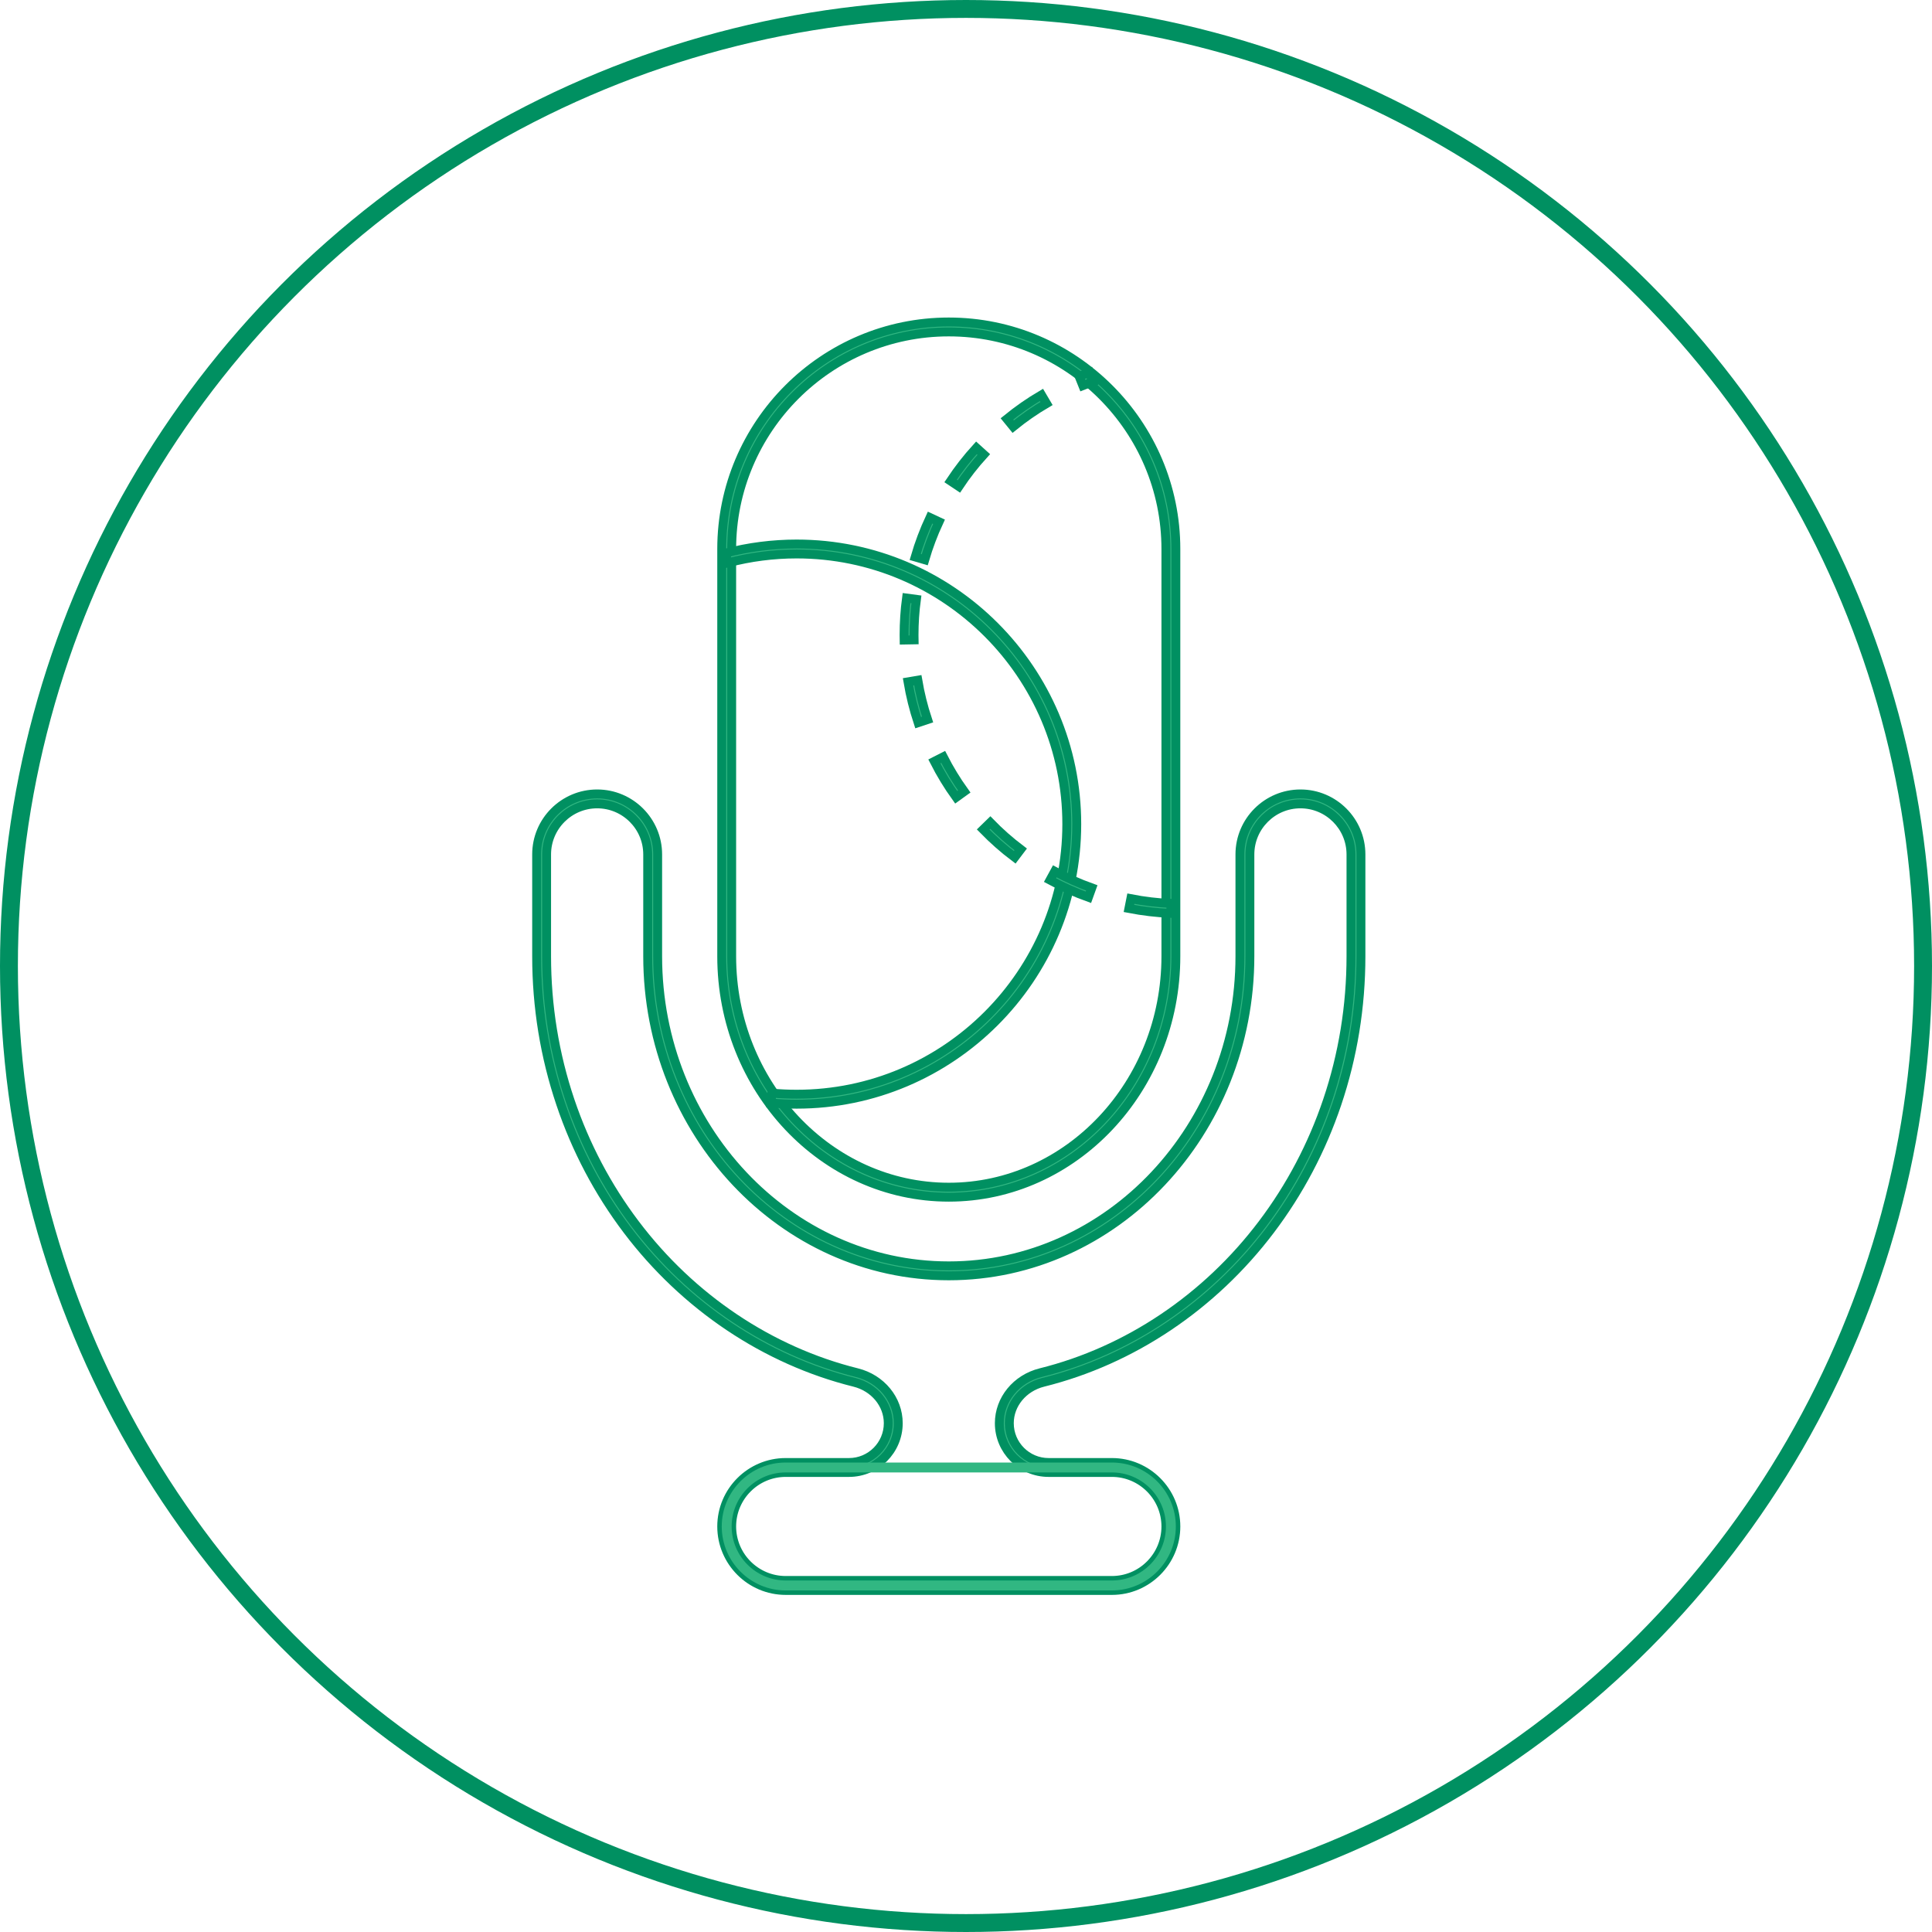 <svg width="54" height="54" viewBox="0 0 54 54" fill="none" xmlns="http://www.w3.org/2000/svg">
<circle cx="27" cy="27" r="26.75" stroke="#009061" stroke-width="0.5"/>
<path d="M31.078 44.453H21.96C20.975 44.453 20.173 43.651 20.173 42.665C20.173 41.68 20.975 40.878 21.96 40.878H23.73C24.336 40.878 24.828 40.385 24.828 39.779C24.828 39.245 24.44 38.775 23.883 38.636C21.396 38.018 19.14 36.505 17.531 34.377C16.728 33.315 16.102 32.129 15.672 30.852C15.226 29.531 15 28.143 15 26.726V23.881C15 22.949 15.758 22.191 16.691 22.191C17.623 22.191 18.381 22.949 18.381 23.881L18.381 26.726C18.381 31.499 22.032 35.382 26.519 35.382C31.006 35.382 34.657 31.499 34.657 26.726V23.881C34.657 22.949 35.415 22.191 36.348 22.191C37.28 22.191 38.038 22.949 38.038 23.881V26.726C38.038 28.143 37.812 29.531 37.367 30.852C36.936 32.129 36.31 33.315 35.507 34.377C33.898 36.505 31.642 38.018 29.155 38.636C28.599 38.775 28.21 39.245 28.21 39.779C28.21 40.385 28.703 40.878 29.308 40.878H31.078C32.063 40.878 32.865 41.68 32.865 42.665C32.865 43.651 32.063 44.453 31.078 44.453H31.078ZM21.96 41.155C21.128 41.155 20.45 41.833 20.45 42.665C20.45 43.498 21.128 44.175 21.96 44.175H31.078C31.91 44.175 32.588 43.498 32.588 42.665C32.588 41.833 31.91 41.155 31.078 41.155H29.308C28.549 41.155 27.932 40.538 27.932 39.779C27.932 39.117 28.407 38.536 29.088 38.367C31.514 37.764 33.715 36.288 35.285 34.21C36.071 33.171 36.682 32.011 37.103 30.763C37.539 29.471 37.761 28.112 37.761 26.726V23.881C37.761 23.102 37.127 22.468 36.347 22.468C35.568 22.468 34.934 23.102 34.934 23.881V26.726C34.934 31.652 31.159 35.659 26.519 35.659C21.879 35.659 18.104 31.652 18.104 26.726L18.104 23.881C18.104 23.102 17.47 22.468 16.691 22.468C15.911 22.468 15.277 23.102 15.277 23.881V26.726C15.277 28.112 15.498 29.471 15.934 30.763C16.356 32.011 16.967 33.171 17.753 34.21C19.323 36.288 21.524 37.764 23.95 38.367C24.631 38.536 25.106 39.117 25.106 39.779C25.106 40.538 24.489 41.155 23.73 41.155H21.96H21.96Z" fill="#31B782" stroke="#009061" stroke-width="0.25"/>
<path d="M26.519 33.461C23.02 33.461 20.173 30.44 20.173 26.727V15.346C20.173 11.847 23.02 9 26.519 9C30.018 9 32.865 11.847 32.865 15.346V26.727C32.865 30.44 30.018 33.461 26.519 33.461ZM26.519 9.277C23.173 9.277 20.45 12 20.45 15.346V26.727C20.45 30.287 23.173 33.183 26.519 33.183C29.866 33.183 32.588 30.287 32.588 26.727V15.346C32.588 12 29.866 9.277 26.519 9.277Z" fill="#31B782" stroke="#009061" stroke-width="0.25"/>
<path d="M31.078 44.453H21.96C20.975 44.453 20.173 43.651 20.173 42.665C20.173 41.68 20.975 40.878 21.96 40.878H31.078C32.063 40.878 32.865 41.68 32.865 42.665C32.865 43.651 32.063 44.453 31.078 44.453ZM21.96 41.155C21.128 41.155 20.45 41.833 20.45 42.665C20.45 43.498 21.128 44.175 21.96 44.175H31.078C31.91 44.175 32.588 43.498 32.588 42.665C32.588 41.833 31.91 41.155 31.078 41.155H21.96Z" fill="#31B782"/>
<path d="M22.267 30.862C22.028 30.862 21.786 30.851 21.549 30.829L21.574 30.553C21.803 30.574 22.036 30.584 22.267 30.584C26.431 30.584 29.818 27.197 29.818 23.034C29.818 18.871 26.431 15.483 22.267 15.483C21.616 15.483 20.97 15.566 20.347 15.73L20.276 15.461C20.923 15.292 21.593 15.206 22.267 15.206C26.584 15.206 30.095 18.718 30.095 23.034C30.095 27.35 26.584 30.862 22.267 30.862H22.267Z" fill="#31B782" stroke="#009061" stroke-width="0.25"/>
<path d="M32.721 25.529C32.329 25.513 31.936 25.466 31.554 25.392L31.608 25.119C31.976 25.191 32.355 25.236 32.732 25.252L32.721 25.529L32.721 25.529ZM30.421 25.079C30.053 24.947 29.692 24.785 29.348 24.599L29.481 24.355C29.812 24.535 30.16 24.691 30.515 24.818L30.421 25.079ZM28.361 23.962C28.049 23.727 27.753 23.465 27.48 23.185L27.679 22.991C27.942 23.262 28.228 23.514 28.528 23.741L28.361 23.962V23.962ZM26.726 22.285C26.497 21.967 26.292 21.63 26.115 21.282L26.362 21.156C26.533 21.491 26.731 21.817 26.951 22.123L26.726 22.285V22.285ZM25.662 20.198C25.54 19.828 25.444 19.444 25.379 19.058L25.652 19.012C25.715 19.384 25.807 19.754 25.925 20.111L25.662 20.198ZM25.271 17.889C25.27 17.843 25.27 17.797 25.27 17.75C25.27 17.405 25.292 17.057 25.338 16.716L25.613 16.753C25.569 17.081 25.547 17.417 25.547 17.75C25.547 17.795 25.547 17.84 25.548 17.884L25.271 17.889ZM25.846 15.645L25.58 15.567C25.689 15.192 25.829 14.822 25.994 14.467L26.245 14.584C26.086 14.926 25.952 15.283 25.846 15.645H25.846ZM26.8 13.597L26.569 13.443C26.785 13.118 27.028 12.806 27.291 12.517L27.497 12.703C27.243 12.982 27.008 13.283 26.8 13.597ZM28.319 11.924L28.144 11.709C28.448 11.462 28.772 11.236 29.109 11.038L29.25 11.277C28.925 11.468 28.612 11.686 28.319 11.924ZM30.266 10.777L30.163 10.52C30.257 10.482 30.352 10.446 30.448 10.412L30.541 10.674C30.449 10.706 30.357 10.741 30.266 10.777Z" fill="#31B782" stroke="#009061" stroke-width="0.25"/>
</svg>
